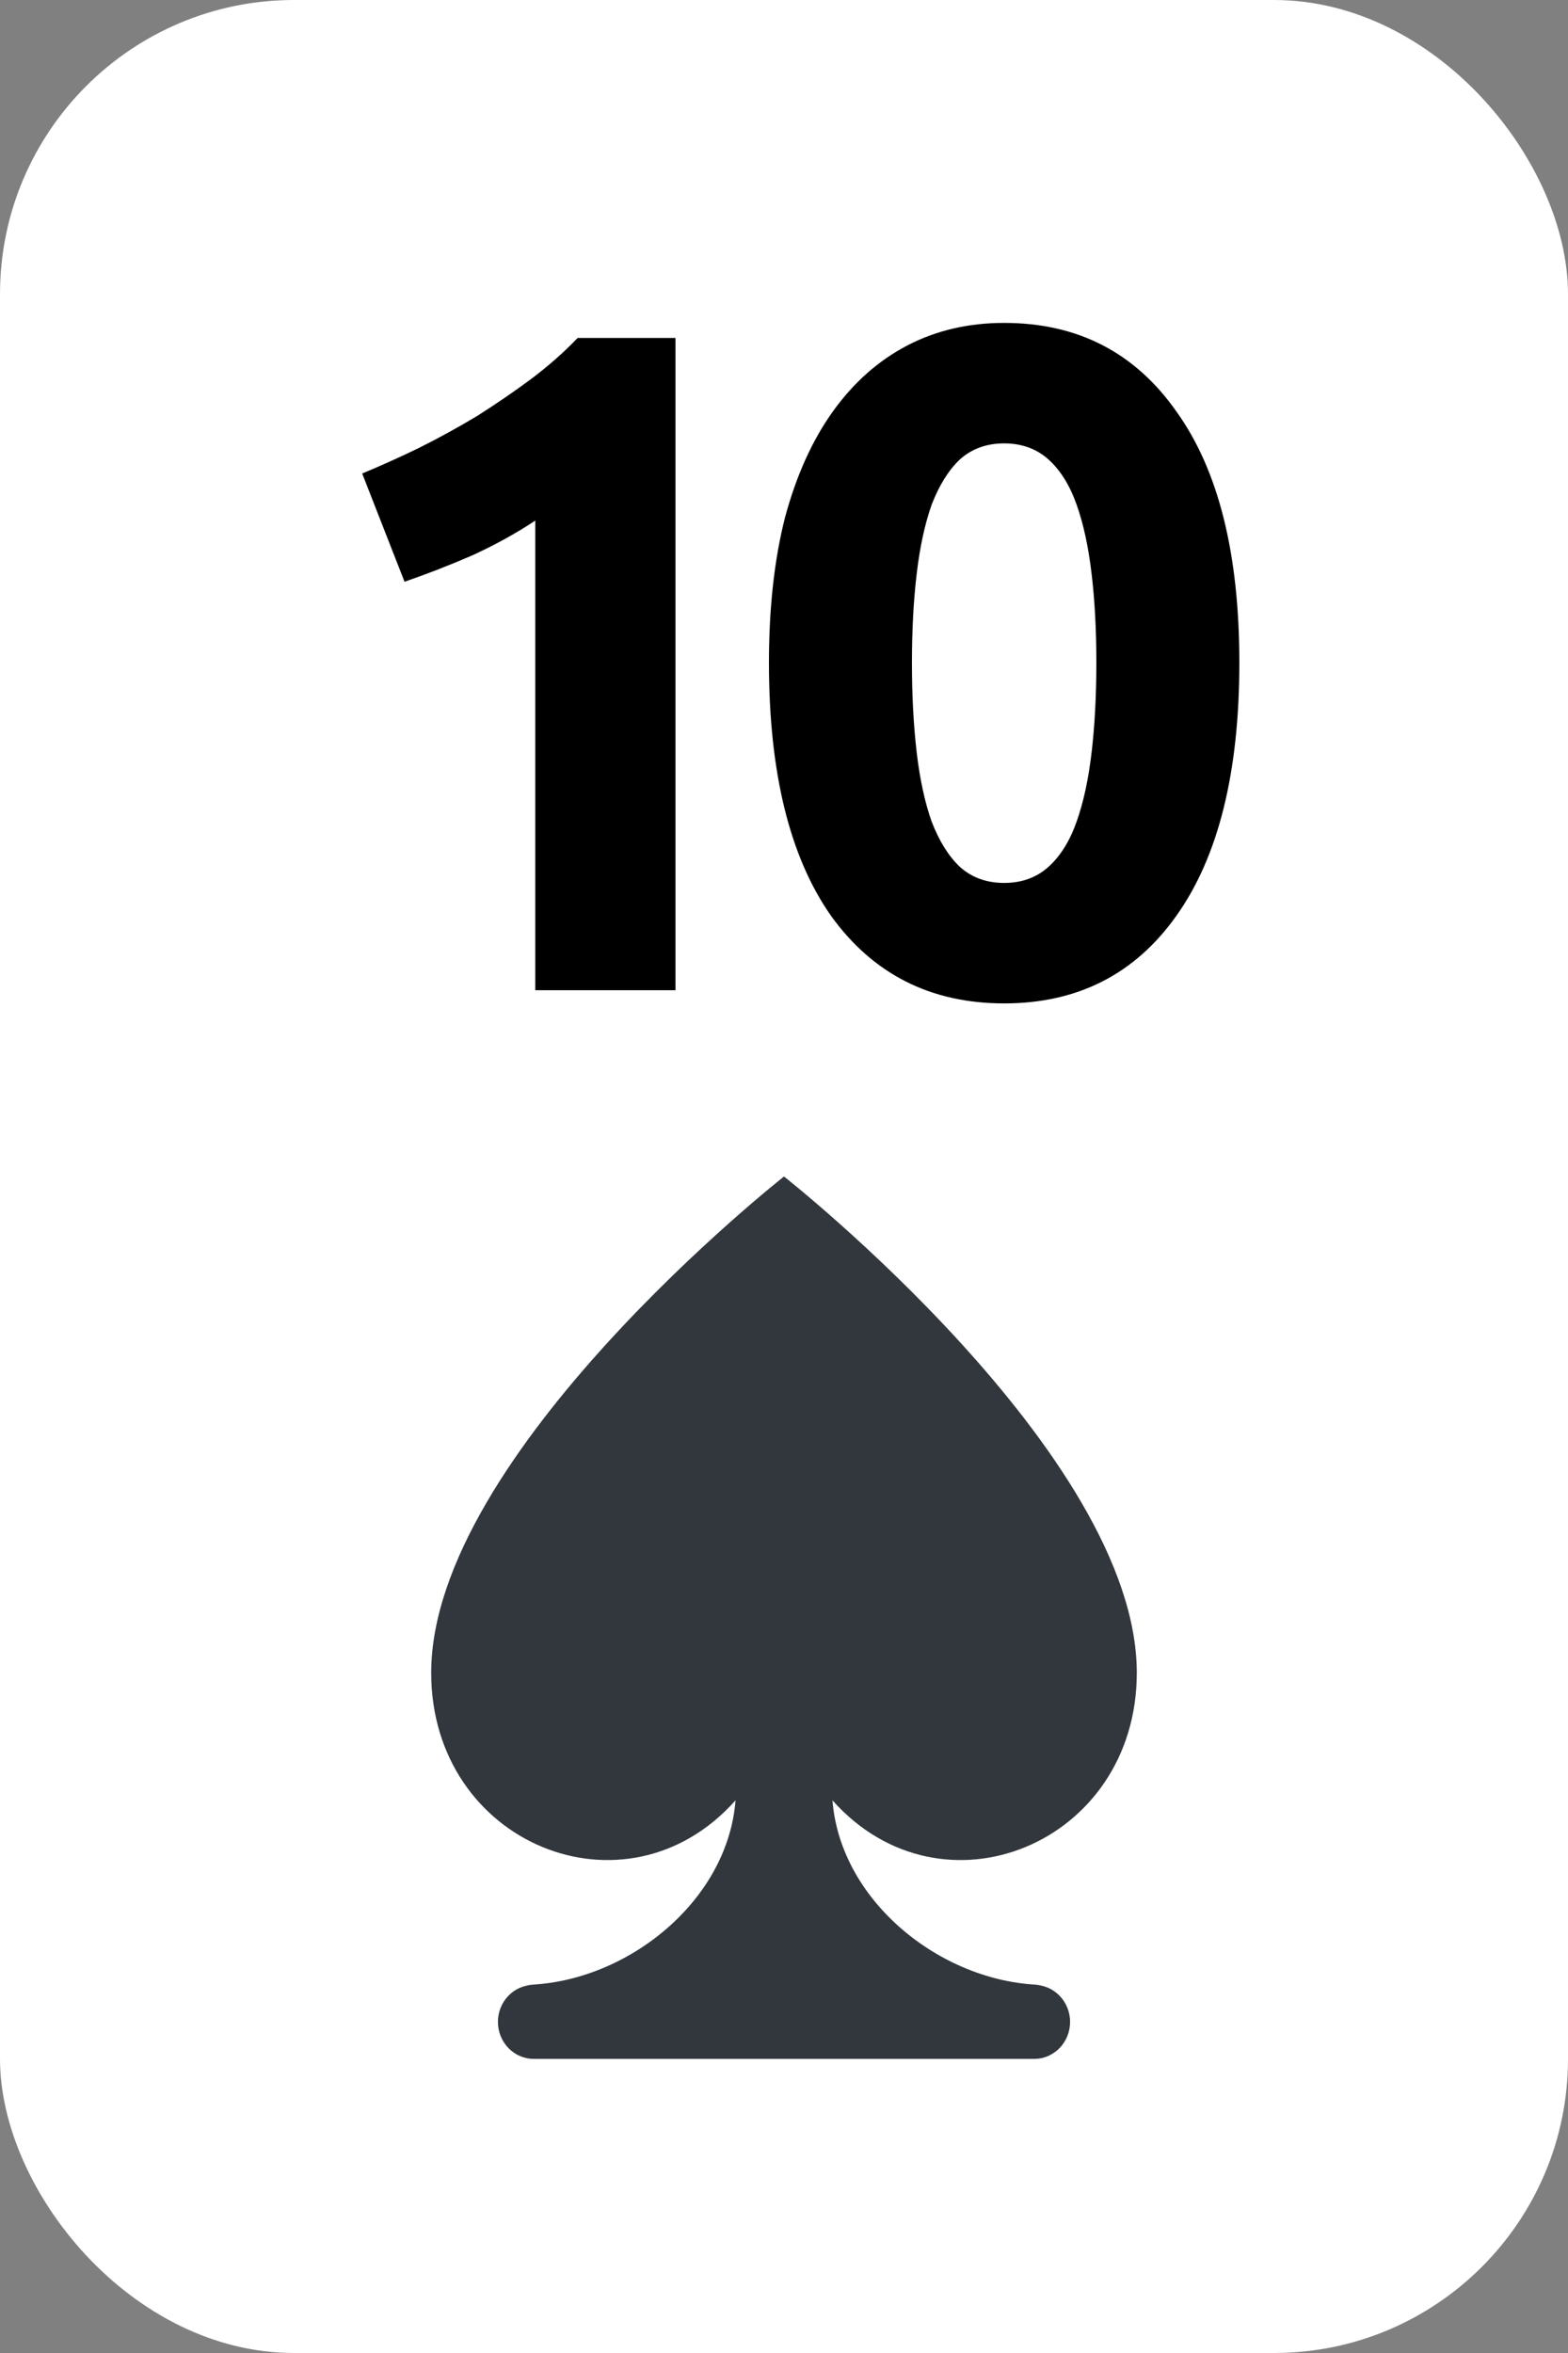 <svg width="160" height="240" viewBox="0 0 160 240" fill="none" xmlns="http://www.w3.org/2000/svg">
<rect x="0" y="0" width="160" height="240" fill="#808080" stroke="none"/>
<rect width="160" height="240" rx="30" fill="white"/>
<path d="M116 170.623C116 148.301 80 120 80 120C80 120 44 148.301 44 170.623C44 188.084 63.886 196.194 75.055 183.627C74.237 194.133 63.573 202.459 53.241 202.459H54.458C52.441 202.459 50.809 204.148 50.809 206.229C50.809 208.311 52.441 210 54.458 210H105.542C107.556 210 109.191 208.311 109.191 206.229C109.191 204.148 107.556 202.459 105.542 202.459H106.759C96.43 202.459 85.76 194.133 84.945 183.627C96.114 196.194 116 188.084 116 170.623Z" fill="#31373D"/>
<path d="M36.958 48.296C38.813 47.528 40.733 46.664 42.718 45.704C44.766 44.68 46.749 43.592 48.669 42.44C50.59 41.224 52.413 39.976 54.142 38.696C55.934 37.352 57.533 35.944 58.941 34.472H68.925V101H54.621V53.096C52.702 54.376 50.557 55.56 48.19 56.648C45.822 57.672 43.517 58.568 41.278 59.336L36.958 48.296ZM126.464 67.592C126.464 78.792 124.32 87.4 120.032 93.416C115.808 99.368 109.952 102.344 102.464 102.344C94.976 102.344 89.088 99.368 84.8 93.416C80.576 87.4 78.464 78.792 78.464 67.592C78.464 62.024 79.008 57.096 80.096 52.808C81.248 48.52 82.88 44.904 84.992 41.96C87.104 39.016 89.632 36.776 92.576 35.24C95.52 33.704 98.816 32.936 102.464 32.936C109.952 32.936 115.808 35.944 120.032 41.96C124.32 47.912 126.464 56.456 126.464 67.592ZM111.872 67.592C111.872 64.264 111.712 61.256 111.392 58.568C111.072 55.816 110.56 53.448 109.856 51.464C109.152 49.48 108.192 47.944 106.976 46.856C105.76 45.768 104.256 45.224 102.464 45.224C100.672 45.224 99.168 45.768 97.952 46.856C96.8 47.944 95.84 49.48 95.072 51.464C94.368 53.448 93.856 55.816 93.536 58.568C93.216 61.256 93.056 64.264 93.056 67.592C93.056 70.92 93.216 73.96 93.536 76.712C93.856 79.464 94.368 81.832 95.072 83.816C95.84 85.8 96.8 87.336 97.952 88.424C99.168 89.512 100.672 90.056 102.464 90.056C104.256 90.056 105.76 89.512 106.976 88.424C108.192 87.336 109.152 85.8 109.856 83.816C110.56 81.832 111.072 79.464 111.392 76.712C111.712 73.96 111.872 70.92 111.872 67.592Z" fill="black"/>
</svg>
